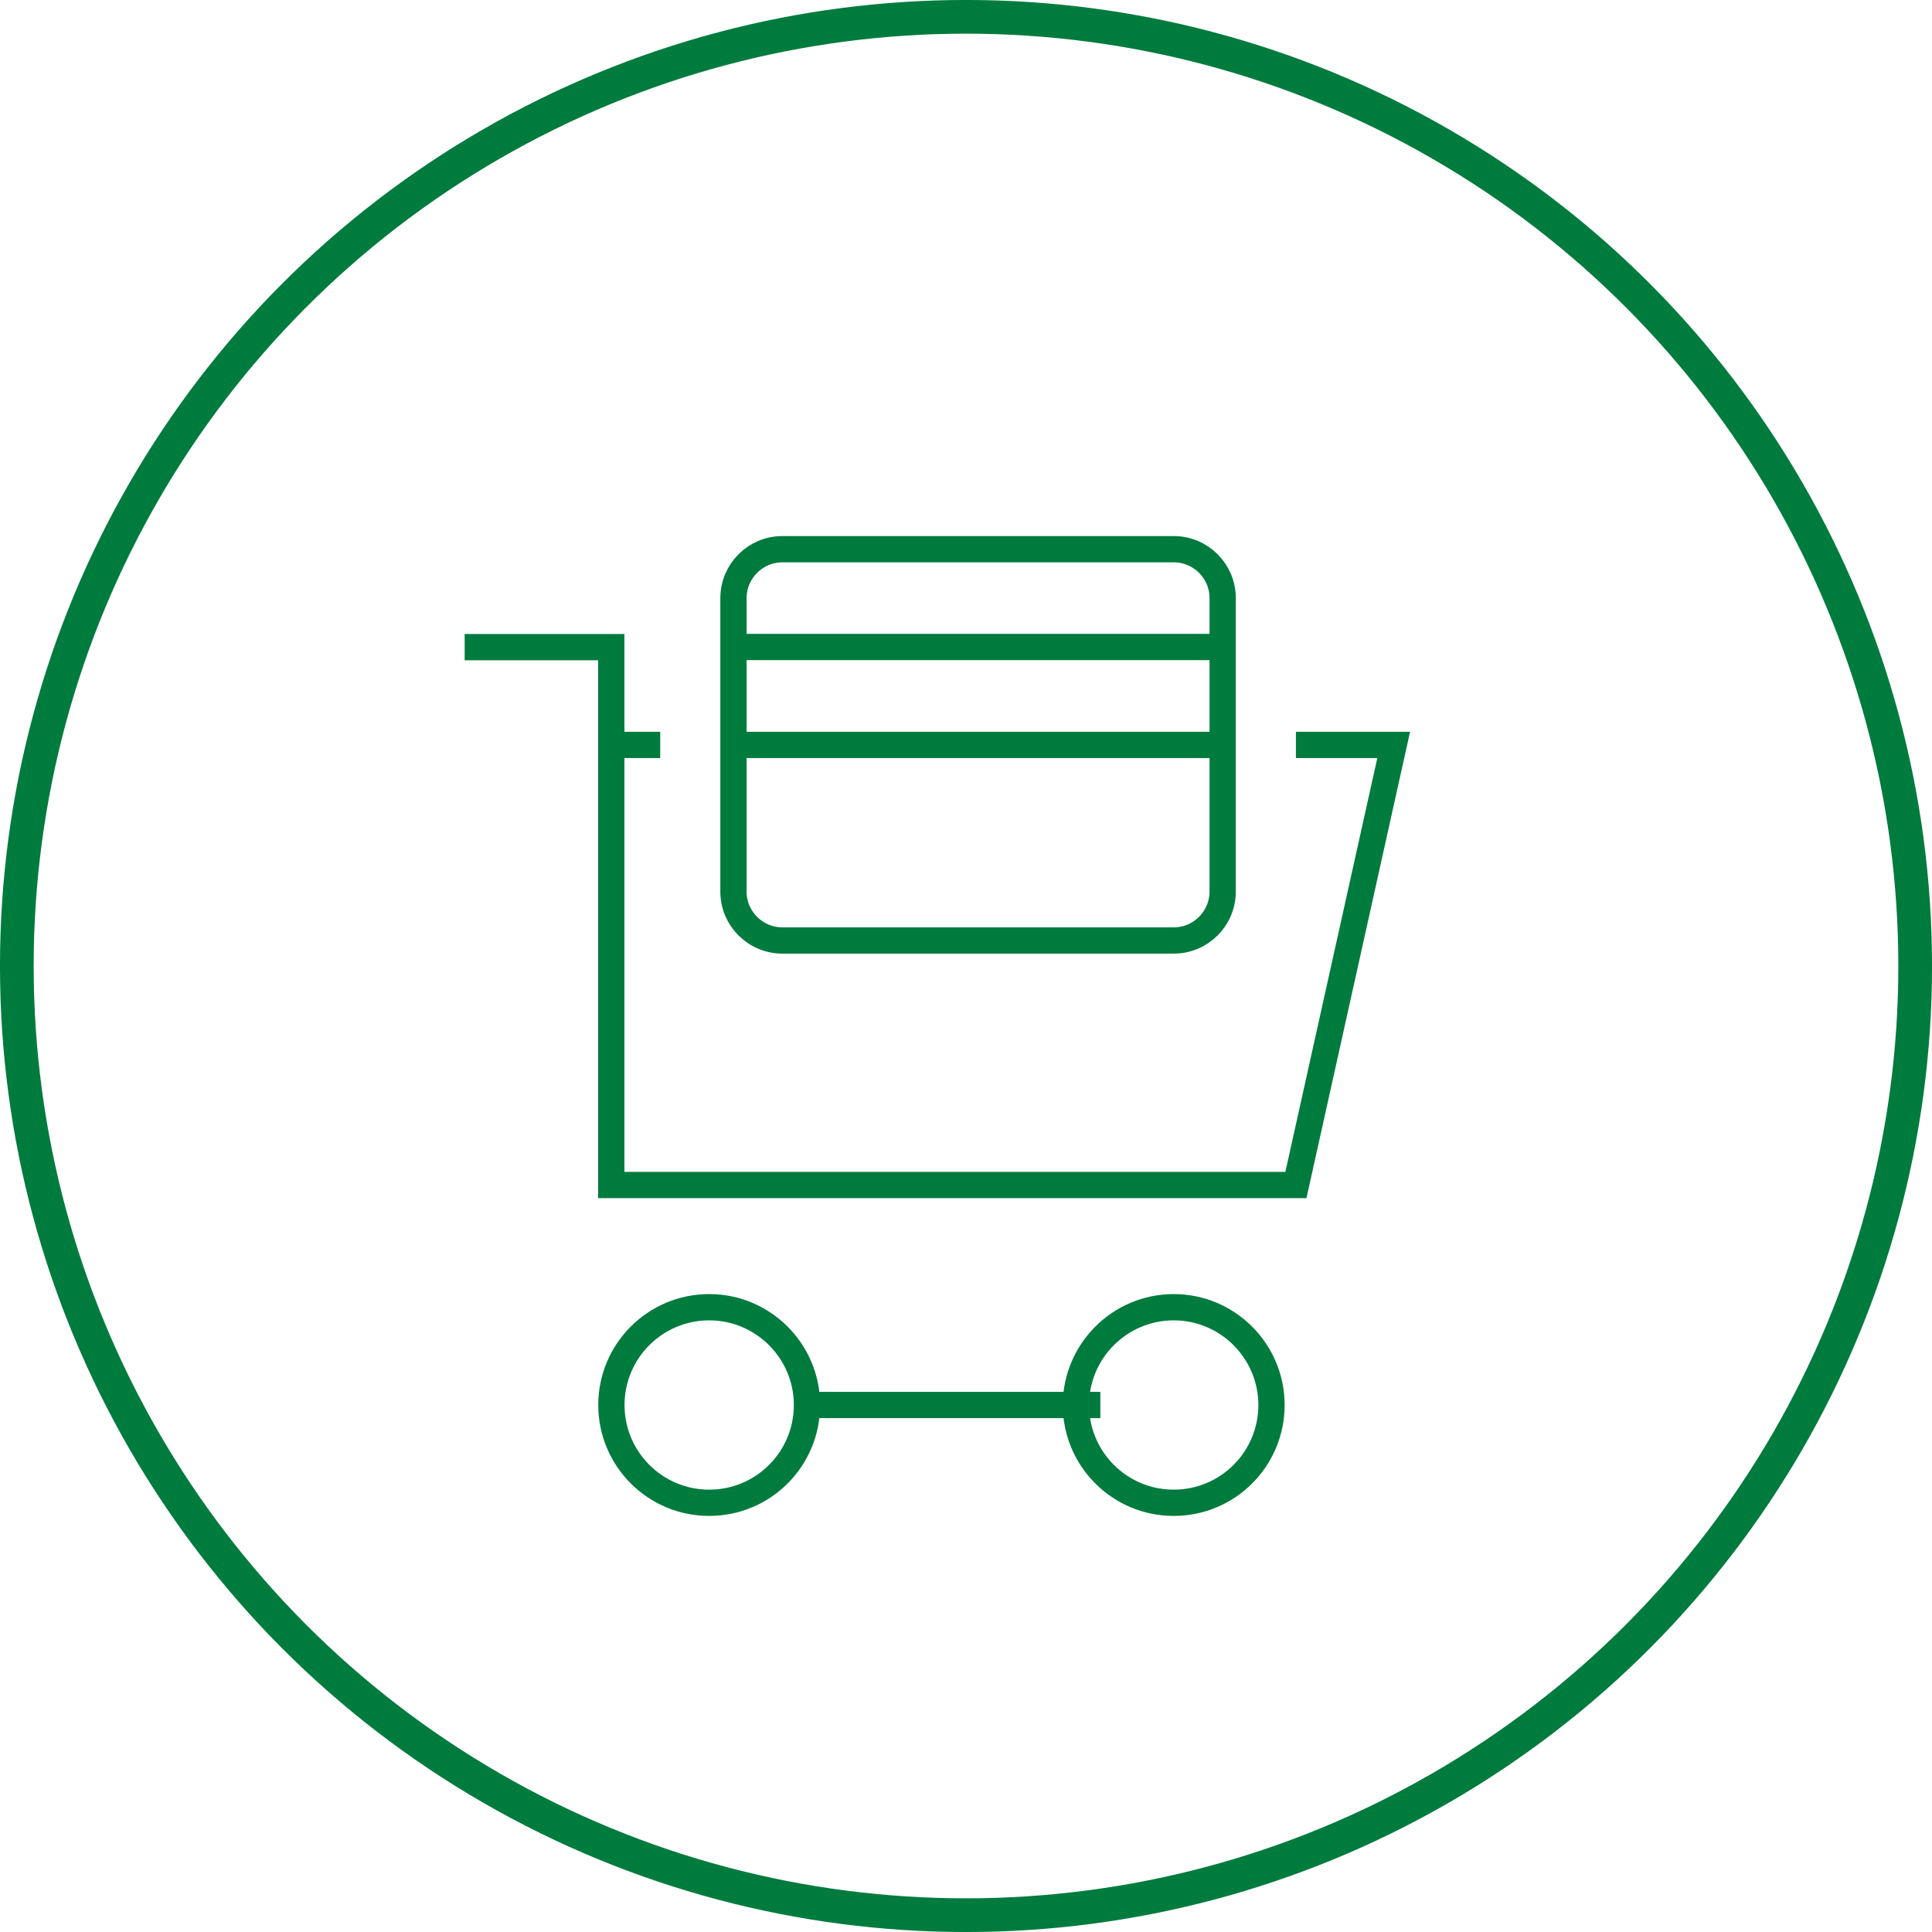 <?xml version="1.0" encoding="utf-8"?>
<!-- Generator: Adobe Illustrator 26.2.1, SVG Export Plug-In . SVG Version: 6.00 Build 0)  -->
<svg version="1.1" id="Layer_1" xmlns="http://www.w3.org/2000/svg" xmlns:xlink="http://www.w3.org/1999/xlink" x="0px" y="0px"
	 viewBox="0 0 140.08 140.08" style="enable-background:new 0 0 140.08 140.08;" xml:space="preserve">
<style type="text/css">
	.st0{fill:none;stroke:#007B3E;stroke-width:2.443;}
	.st1{fill:none;stroke:#007B3E;stroke-width:1.905;stroke-miterlimit:10;}
</style>
<g>
	<circle class="st0" cx="70.04" cy="70.04" r="68.82"/>
	<path class="st1" d="M53.19,54.01h35.46 M53.19,46.91h35.46 M85.1,68.19H56.73c-1.96,0-3.55-1.59-3.55-3.54V43.37
		c0-1.96,1.59-3.55,3.55-3.55H85.1c1.96,0,3.55,1.59,3.55,3.55v21.27C88.65,66.6,87.06,68.19,85.1,68.19z M58.51,101.87h21.27
		 M92.19,101.87c0,3.92-3.17,7.09-7.09,7.09s-7.09-3.18-7.09-7.09s3.18-7.09,7.09-7.09S92.19,97.96,92.19,101.87z M58.51,101.87
		c0,3.92-3.17,7.09-7.09,7.09c-3.92,0-7.09-3.18-7.09-7.09s3.17-7.09,7.09-7.09C55.33,94.78,58.51,97.96,58.51,101.87z M44.32,54.01
		v-7.09H33.69 M93.96,54.01h7.09l-7.09,31.91H44.32V54.01h3.55"/>
</g>
</svg>

